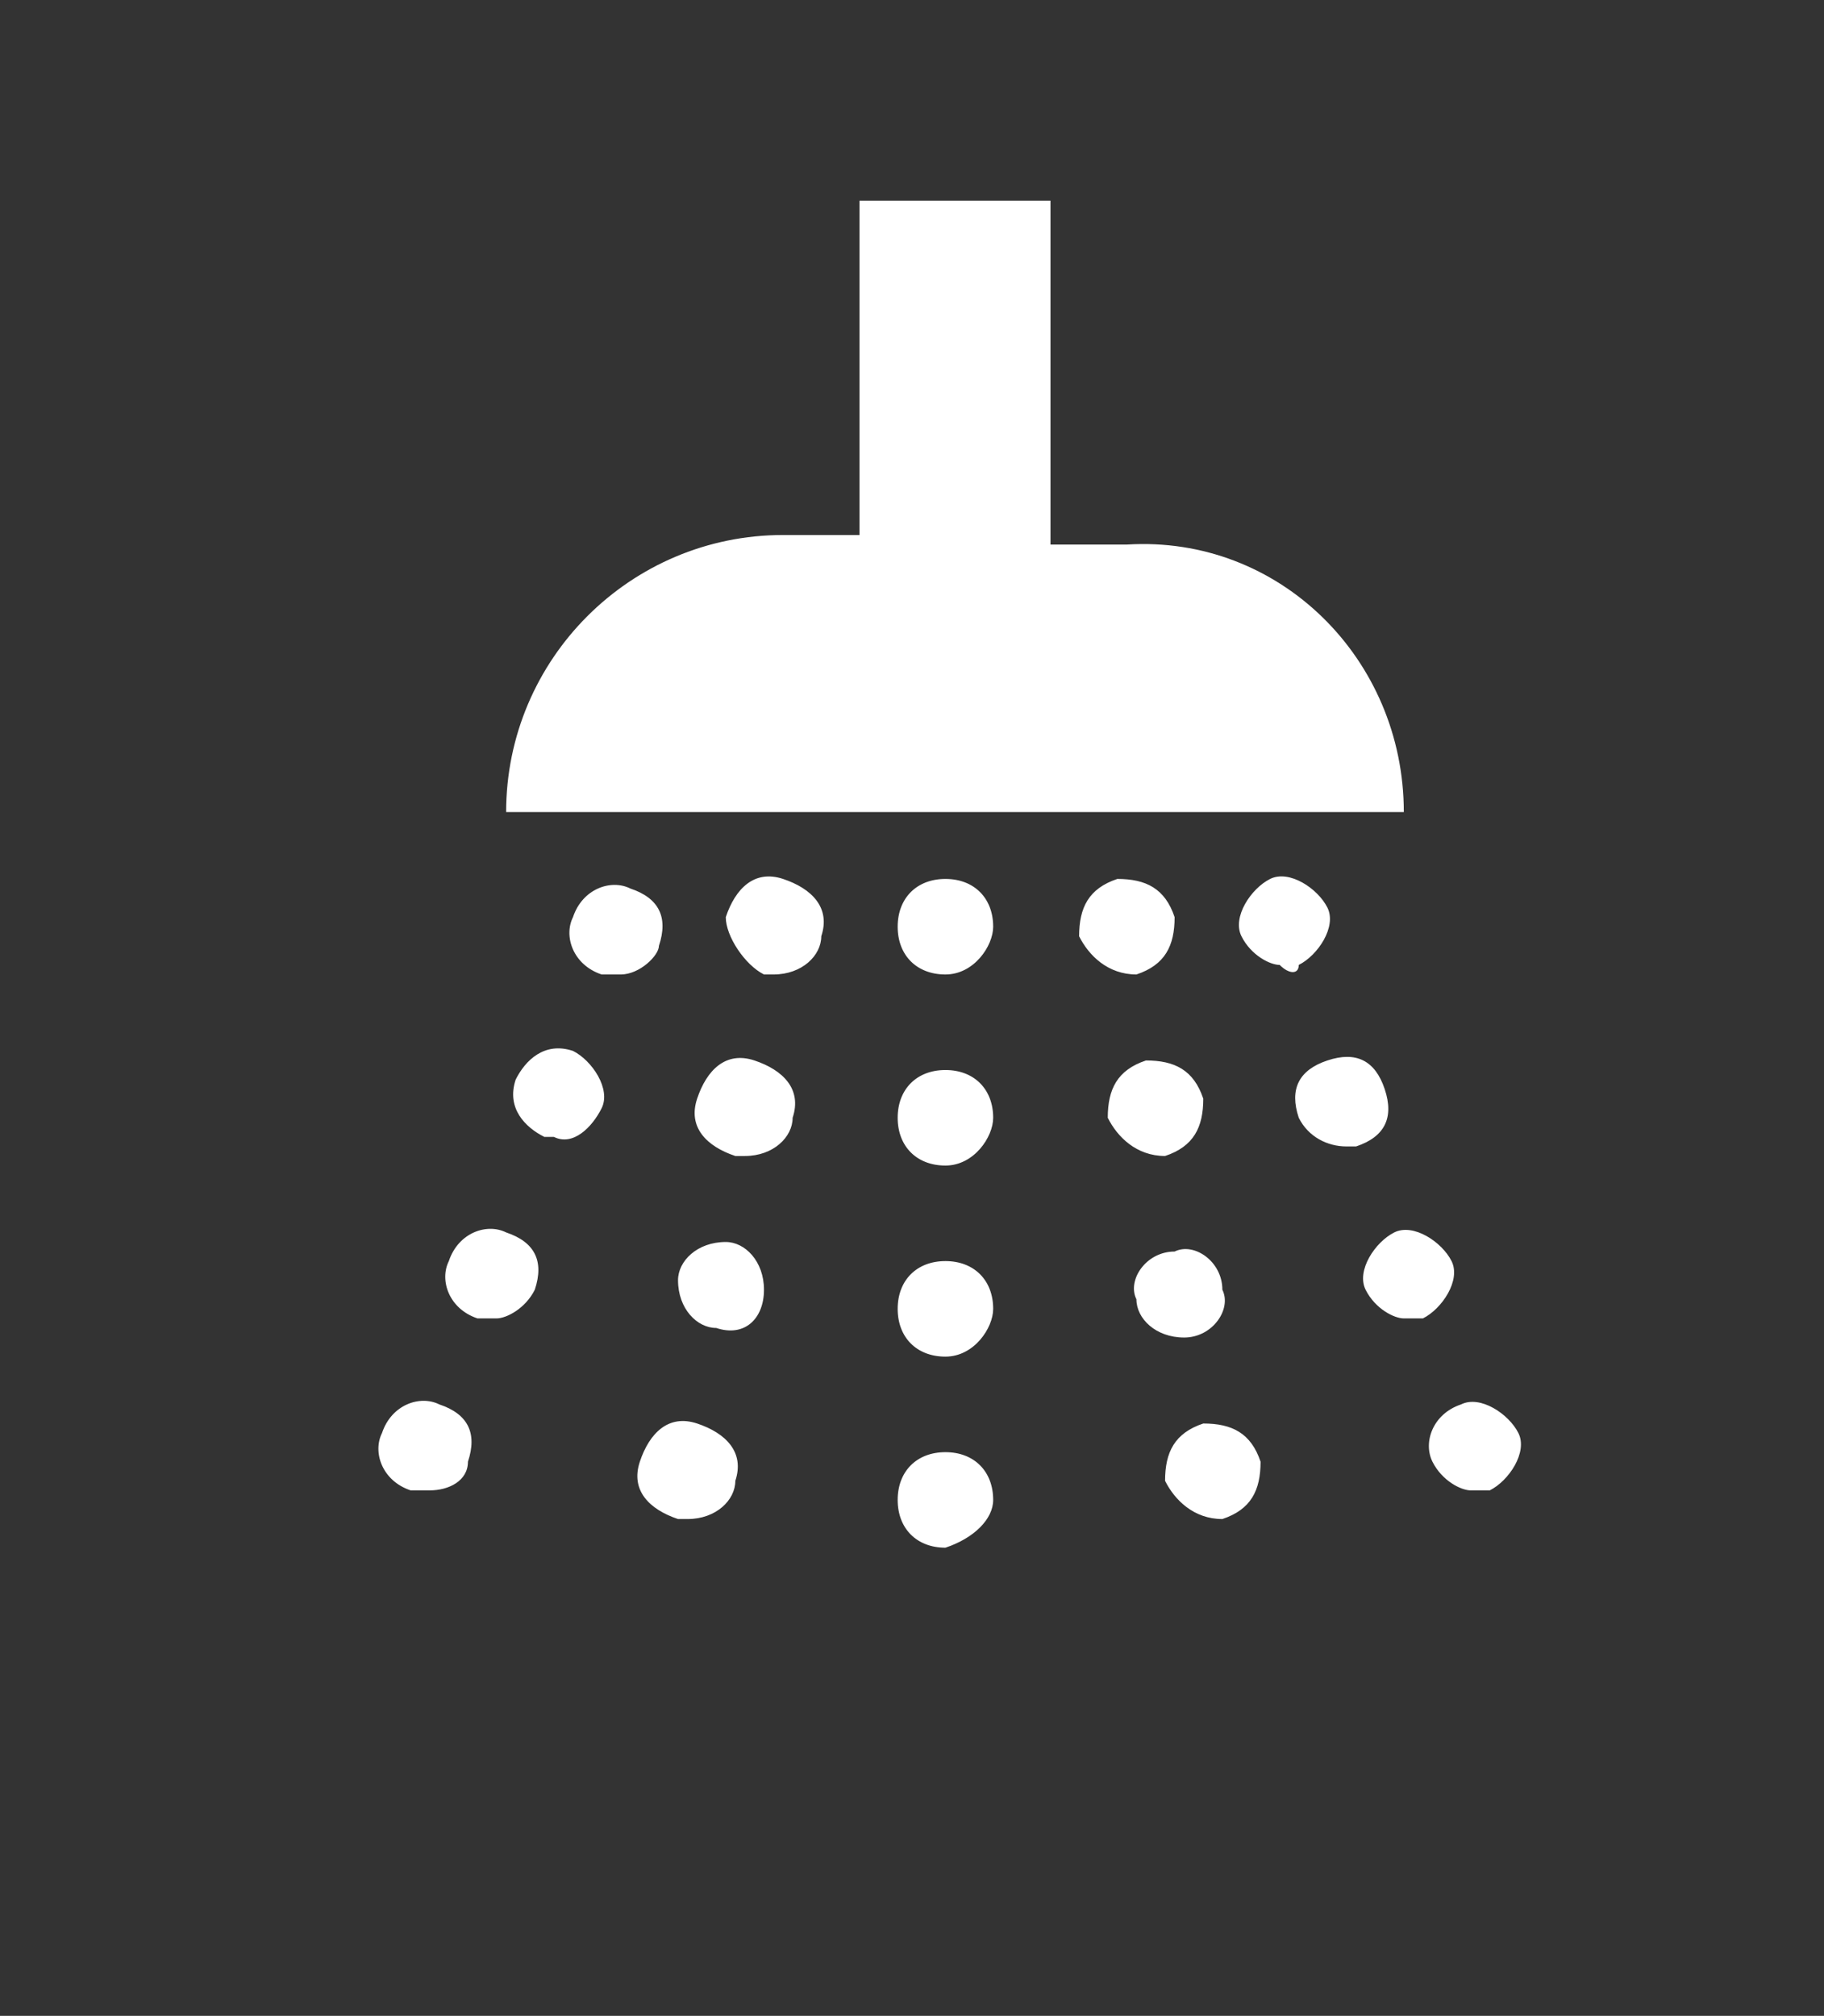 <?xml version="1.0" encoding="utf-8"?>
<!-- Generator: Adobe Illustrator 19.0.0, SVG Export Plug-In . SVG Version: 6.00 Build 0)  -->
<svg version="1.1" id="Layer_1" xmlns="http://www.w3.org/2000/svg" xmlns:xlink="http://www.w3.org/1999/xlink" x="0px" y="0px"
	 viewBox="-284 387.9 19.1 21.1" style="enable-background:new -284 387.9 19.1 21.1;" xml:space="preserve">
<rect x="-284" y="387.9" width="19.1" height="21.1" fill="#333333" stroke="none"/>
<style type="text/css">
	.st0{fill:#FFFFFF;}
</style>
<g>
	<path class="st0" d="M-269.3,396.4h-9.4c0-1.6,1.3-2.9,2.9-2.9h0.8V390h2v3.6h0.8C-270.6,393.5-269.3,394.8-269.3,396.4z
		 M-273.6,397.6L-273.6,397.6c0-0.3-0.2-0.5-0.5-0.5c-0.3,0-0.5,0.2-0.5,0.5c0,0.3,0.2,0.5,0.5,0.5
		C-273.8,398.1-273.6,397.8-273.6,397.6z M-273.6,401.6L-273.6,401.6c0-0.3-0.2-0.5-0.5-0.5c-0.3,0-0.5,0.2-0.5,0.5
		c0,0.3,0.2,0.5,0.5,0.5C-273.8,402.1-273.6,401.8-273.6,401.6z M-273.6,399.6L-273.6,399.6c0-0.3-0.2-0.5-0.5-0.5
		c-0.3,0-0.5,0.2-0.5,0.5c0,0.3,0.2,0.5,0.5,0.5C-273.8,400.1-273.6,399.8-273.6,399.6z M-273.6,403.6L-273.6,403.6
		c0-0.3-0.2-0.5-0.5-0.5c-0.3,0-0.5,0.2-0.5,0.5c0,0.3,0.2,0.5,0.5,0.5C-273.8,404-273.6,403.8-273.6,403.6z M-268.4,403.5
		c0.2-0.1,0.4-0.4,0.3-0.6l0,0c-0.1-0.2-0.4-0.4-0.6-0.3c-0.3,0.1-0.4,0.4-0.3,0.6c0.1,0.2,0.3,0.3,0.4,0.3
		S-268.5,403.5-268.4,403.5z M-269.1,401.7c0.2-0.1,0.4-0.4,0.3-0.6l0,0c-0.1-0.2-0.4-0.4-0.6-0.3c-0.2,0.1-0.4,0.4-0.3,0.6
		c0.1,0.2,0.3,0.3,0.4,0.3C-269.2,401.7-269.1,401.7-269.1,401.7z M-269.8,399.9c0.3-0.1,0.4-0.3,0.3-0.6l0,0
		c-0.1-0.3-0.3-0.4-0.6-0.3c-0.3,0.1-0.4,0.3-0.3,0.6c0.1,0.2,0.3,0.3,0.5,0.3C-269.9,399.9-269.8,399.9-269.8,399.9z M-270.4,398
		c0.2-0.1,0.4-0.4,0.3-0.6l0,0c-0.1-0.2-0.4-0.4-0.6-0.3c-0.2,0.1-0.4,0.4-0.3,0.6c0.1,0.2,0.3,0.3,0.4,0.3
		C-270.5,398.1-270.4,398.1-270.4,398z M-271.2,403.8c0.3-0.1,0.4-0.3,0.4-0.6l0,0c-0.1-0.3-0.3-0.4-0.6-0.4
		c-0.3,0.1-0.4,0.3-0.4,0.6C-271.7,403.6-271.5,403.8-271.2,403.8C-271.3,403.8-271.3,403.8-271.2,403.8z M-271.6,401.9
		c0.3,0,0.5-0.3,0.4-0.5l0,0c0-0.3-0.3-0.5-0.5-0.4c-0.3,0-0.5,0.3-0.4,0.5C-272.1,401.7-271.9,401.9-271.6,401.9L-271.6,401.9z
		 M-271.8,400c0.3-0.1,0.4-0.3,0.4-0.6l0,0c-0.1-0.3-0.3-0.4-0.6-0.4c-0.3,0.1-0.4,0.3-0.4,0.6C-272.3,399.8-272.1,400-271.8,400
		C-271.9,400-271.9,400-271.8,400z M-272.1,398.1c0.3-0.1,0.4-0.3,0.4-0.6l0,0c-0.1-0.3-0.3-0.4-0.6-0.4c-0.3,0.1-0.4,0.3-0.4,0.6
		C-272.6,397.9-272.4,398.1-272.1,398.1C-272.2,398.1-272.1,398.1-272.1,398.1z M-279.1,403.2L-279.1,403.2c0.1-0.3,0-0.5-0.3-0.6
		c-0.2-0.1-0.5,0-0.6,0.3c-0.1,0.2,0,0.5,0.3,0.6c0.1,0,0.1,0,0.2,0C-279.3,403.5-279.1,403.4-279.1,403.2z M-278.4,401.4
		L-278.4,401.4c0.1-0.3,0-0.5-0.3-0.6c-0.2-0.1-0.5,0-0.6,0.3c-0.1,0.2,0,0.5,0.3,0.6c0.1,0,0.1,0,0.2,0
		C-278.7,401.7-278.5,401.6-278.4,401.4z M-277.7,399.5L-277.7,399.5c0.1-0.2-0.1-0.5-0.3-0.6c-0.3-0.1-0.5,0.1-0.6,0.3
		c-0.1,0.3,0.1,0.5,0.3,0.6h0.1C-278,399.9-277.8,399.7-277.7,399.5z M-277.1,397.8L-277.1,397.8c0.1-0.3,0-0.5-0.3-0.6
		c-0.2-0.1-0.5,0-0.6,0.3c-0.1,0.2,0,0.5,0.3,0.6c0.1,0,0.1,0,0.2,0C-277.3,398.1-277.1,397.9-277.1,397.8z M-276.3,403.4
		L-276.3,403.4c0.1-0.3-0.1-0.5-0.4-0.6c-0.3-0.1-0.5,0.1-0.6,0.4c-0.1,0.3,0.1,0.5,0.4,0.6h0.1
		C-276.5,403.8-276.3,403.6-276.3,403.4z M-276,401.4L-276,401.4c0-0.3-0.2-0.5-0.4-0.5c-0.3,0-0.5,0.2-0.5,0.4
		c0,0.3,0.2,0.5,0.4,0.5l0,0C-276.2,401.9-276,401.7-276,401.4z M-275.7,399.6L-275.7,399.6c0.1-0.3-0.1-0.5-0.4-0.6
		c-0.3-0.1-0.5,0.1-0.6,0.4c-0.1,0.3,0.1,0.5,0.4,0.6h0.1C-275.9,400-275.7,399.8-275.7,399.6z M-275.4,397.7L-275.4,397.7
		c0.1-0.3-0.1-0.5-0.4-0.6c-0.3-0.1-0.5,0.1-0.6,0.4c0,0.2,0.2,0.5,0.4,0.6h0.1C-275.6,398.1-275.4,397.9-275.4,397.7z"/>
</g>
</svg>
